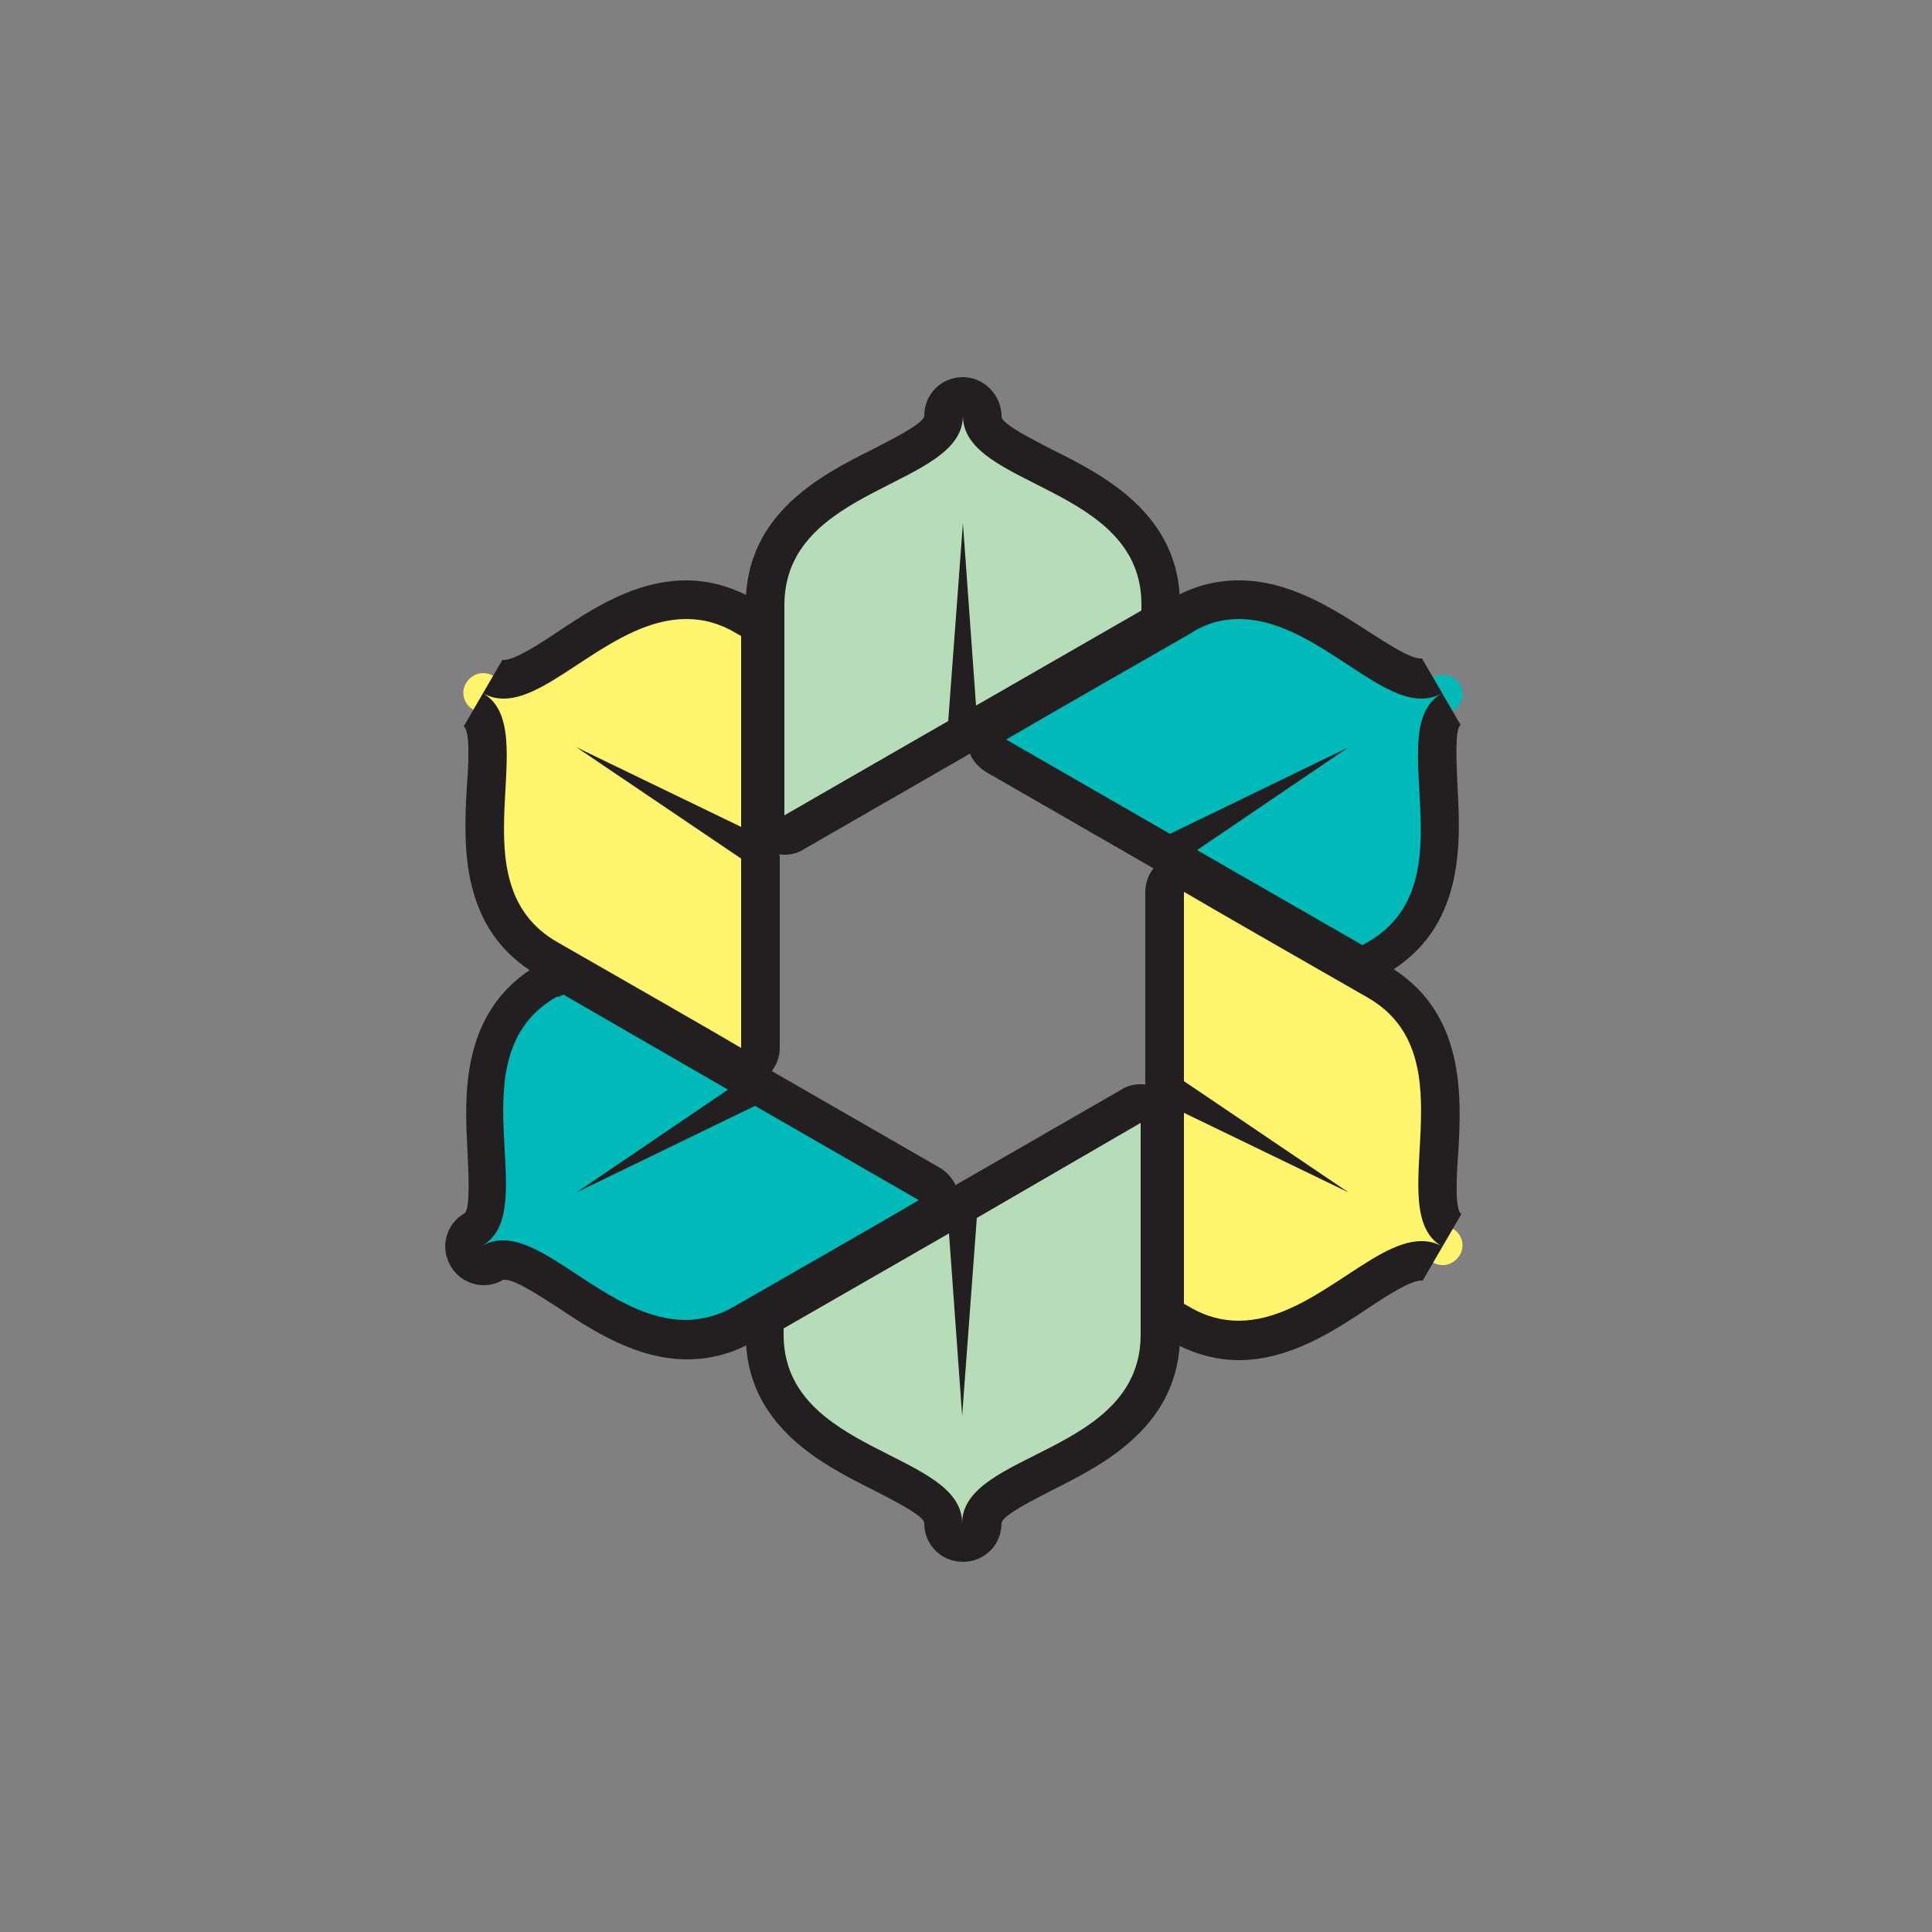 <?xml version="1.0" encoding="utf-8"?>
<!-- Generator: Adobe Illustrator 19.1.0, SVG Export Plug-In . SVG Version: 6.00 Build 0)  -->
<svg version="1.1" id="Layer_1" xmlns="http://www.w3.org/2000/svg" xmlns:xlink="http://www.w3.org/1999/xlink" x="0px" y="0px"
	 viewBox="0 0 250 250" style="enable-background:new 0 0 250 250;" xml:space="preserve">
<rect x="0" y="0" width="250" height="250" fill="#808080" stroke="none"/>
<style type="text/css">
	.st0{fill:#FFF46D;}
	.st1{fill:#231F20;}
	.st2{fill:#B6DCB8;}
	.st3{fill:#00BABA;}
</style>
<g>
	<g>
		<path class="st0" d="M160.3,173.4c-2.7,0-5.2-0.7-7.7-2.1l-0.7-0.4c-0.8-0.4-1.3-1.3-1.3-2.2l0-24.7c0-0.8,0.4-1.6,1.1-2.1
			c-0.7-0.5-1.1-1.2-1.1-2.1l0-24.5c0-0.9,0.5-1.7,1.3-2.2c0.4-0.2,0.8-0.3,1.3-0.3s0.9,0.1,1.3,0.3l23.8,13.7
			c8.9,5.1,8.4,14.5,8,22c-0.3,5.6-0.4,9,1.7,10.2c1.2,0.7,1.6,2.2,0.9,3.4c-0.5,0.8-1.3,1.3-2.2,1.3c-0.4,0-0.9-0.1-1.2-0.3
			c-0.4-0.3-0.9-0.4-1.4-0.4c-2.1,0-5.1,1.9-8.3,4C171.2,170.1,166.1,173.4,160.3,173.4z"/>
		<g>
			<path class="st1" d="M153.2,115.4c3.9,2.3,13.5,7.8,23.8,13.7c13.4,7.7,1.6,27.5,9.6,32.2c-0.8-0.5-1.7-0.7-2.7-0.7
				c-6.4,0-14.4,10.3-23.6,10.3c-2.1,0-4.2-0.5-6.4-1.8c-0.2-0.1-0.5-0.3-0.7-0.4l0-24.7l21.3,10.3l-21.3-14.4L153.2,115.4
				 M153.2,110.4c-0.9,0-1.7,0.2-2.5,0.7c-1.5,0.9-2.5,2.5-2.5,4.3l0,24.5c0,0.7,0.2,1.4,0.4,2.1c-0.3,0.6-0.4,1.3-0.4,2.1l0,24.7
				c0,1.8,1,3.4,2.5,4.3l0.4,0.2l0.3,0.2c2.8,1.6,5.8,2.5,8.9,2.5c6.5,0,12.2-3.7,16.7-6.7c2.4-1.6,5.5-3.6,6.9-3.6
				c0.1,0,0.1,0,0.2,0l2.5-4.3l2.5-4.3c-0.9-0.5-0.6-5.5-0.4-7.9c0.4-7.3,1-18.4-9.2-24.3L160,113.6l-4.3-2.5
				C154.9,110.6,154.1,110.4,153.2,110.4L153.2,110.4z"/>
		</g>
	</g>
	<g>
		<path class="st0" d="M95.9,138.1c-0.4,0-0.9-0.1-1.3-0.3L70.9,124c-8.9-5.1-8.4-14.5-8-22c0.3-5.6,0.4-9-1.7-10.2
			c-1.2-0.7-1.6-2.2-0.9-3.4c0.5-0.8,1.3-1.3,2.2-1.3c0.4,0,0.9,0.1,1.2,0.3c0.4,0.3,0.9,0.4,1.4,0.4c0,0,0,0,0,0
			c2.1,0,5.1-1.9,8.3-4c4.5-2.9,9.6-6.3,15.4-6.3c2.7,0,5.2,0.7,7.7,2.1l0.7,0.4c0.8,0.4,1.2,1.3,1.2,2.2l0,24.7
			c0,0.8-0.4,1.6-1.1,2.1c0.7,0.5,1.1,1.2,1.1,2.1l0,24.5c0,0.9-0.5,1.7-1.3,2.2C96.8,138,96.3,138.1,95.9,138.1z"/>
		<g>
			<path class="st1" d="M88.8,80.1c2.1,0,4.2,0.5,6.4,1.8c0.2,0.1,0.5,0.3,0.7,0.4l0,24.7L74.6,96.7l21.3,14.4l0,24.5
				c-3.9-2.3-13.5-7.8-23.8-13.7c-13.4-7.7-1.6-27.5-9.6-32.2c0.9,0.5,1.7,0.7,2.7,0.7C71.5,90.4,79.5,80.1,88.8,80.1 M88.8,75.1
				C88.8,75.1,88.8,75.1,88.8,75.1c-6.6,0-12.2,3.7-16.7,6.7c-2.4,1.6-5.5,3.6-6.9,3.6c-0.1,0-0.1,0-0.2,0l-2.5,4.3L60,94
				c0.9,0.5,0.6,5.5,0.4,7.9c-0.4,7.3-1,18.4,9.2,24.3l23.8,13.7c0.8,0.4,1.6,0.7,2.5,0.7c0.9,0,1.7-0.2,2.5-0.7
				c1.5-0.9,2.5-2.5,2.5-4.3l0-24.5c0-0.7-0.2-1.4-0.4-2.1c0.3-0.6,0.4-1.3,0.4-2.1l0-24.7c0-1.8-1-3.4-2.5-4.3L98,77.8l-0.3-0.2
				C94.9,76,91.9,75.1,88.8,75.1L88.8,75.1z"/>
		</g>
	</g>
	<g>
		<path class="st2" d="M101.5,108.2c-0.4,0-0.9-0.1-1.3-0.3c-0.8-0.4-1.3-1.3-1.3-2.2V78.3c0-10.3,8.4-14.5,15.1-17.9
			c5-2.5,8-4.2,8-6.5c0-1.4,1.1-2.5,2.5-2.5s2.5,1.1,2.5,2.5c0,2.3,3,4,8,6.5c6.7,3.4,15.1,7.6,15.1,17.9v0.8c0,0.9-0.5,1.7-1.3,2.2
			l-21.4,12.3c-0.4,0.2-0.8,0.3-1.3,0.3c-0.4,0-0.7-0.1-1.1-0.2c-0.1,0.8-0.5,1.6-1.2,2l-21.2,12.2
			C102.4,108.1,101.9,108.2,101.5,108.2z"/>
		<g>
			<path class="st1" d="M124.6,53.8c0,9.3,23.1,9,23.1,24.4v0.8l-21.4,12.3l-1.7-23.6l-1.9,25.6l-21.2,12.2V78.3
				C101.5,62.8,124.6,63.1,124.6,53.8 M124.6,48.8c-2.8,0-5,2.2-5,5c0,1-4.5,3.2-6.6,4.3c-6.6,3.3-16.5,8.3-16.5,20.1v27.4
				c0,1.8,1,3.4,2.5,4.3c0.8,0.4,1.6,0.7,2.5,0.7c0.9,0,1.7-0.2,2.5-0.7l21.2-12.2c0.6-0.4,1.2-0.8,1.6-1.4c0.7-0.1,1.4-0.3,2-0.6
				l21.4-12.3c1.5-0.9,2.5-2.5,2.5-4.3v-0.8c0-11.8-9.9-16.8-16.5-20.1c-2.1-1.1-6.6-3.3-6.6-4.3C129.6,51.1,127.3,48.8,124.6,48.8
				L124.6,48.8z"/>
		</g>
	</g>
	<g>
		<path class="st3" d="M88.8,173.4c-5.8,0-10.9-3.3-15.4-6.3c-3.1-2.1-6.1-4-8.3-4c-0.5,0-1,0.1-1.4,0.4c-0.4,0.2-0.8,0.3-1.2,0.3
			c-0.9,0-1.7-0.4-2.2-1.3c-0.7-1.2-0.3-2.7,0.9-3.4c2-1.2,2-4.6,1.7-10.2c-0.4-7.5-0.9-16.9,8-22l0.7-0.4c0.4-0.2,0.8-0.3,1.3-0.3
			s0.9,0.1,1.3,0.3l21.3,12.3c0.7,0.4,1.2,1.2,1.2,2c0.3-0.2,0.7-0.2,1.1-0.2c0.4,0,0.9,0.1,1.3,0.3l21.2,12.2
			c0.8,0.4,1.3,1.3,1.3,2.2c0,0.9-0.5,1.7-1.2,2.2l-23.8,13.7C94,172.7,91.4,173.4,88.8,173.4z"/>
		<g>
			<path class="st1" d="M72.9,128.7L94.2,141l-19.6,13.3l23.1-11.2l21.2,12.2c-3.9,2.3-13.5,7.8-23.8,13.7c-2.2,1.3-4.4,1.8-6.4,1.8
				c-9.3,0-17.3-10.3-23.6-10.3c-0.9,0-1.8,0.2-2.7,0.7c8-4.6-3.8-24.5,9.6-32.2C72.4,129,72.6,128.9,72.9,128.7 M72.9,123.7
				c-0.9,0-1.7,0.2-2.5,0.7l-0.5,0.3l-0.2,0.1c-10.2,5.9-9.6,17-9.2,24.3c0.1,2.4,0.4,7.4-0.4,7.9c-2.4,1.4-3.2,4.4-1.8,6.8
				c0.9,1.6,2.6,2.5,4.3,2.5c0.8,0,1.7-0.2,2.5-0.7c0,0,0.1,0,0.2,0c1.4,0,4.4,2,6.9,3.6c4.5,3,10.2,6.7,16.7,6.7
				c3.1,0,6.1-0.8,8.9-2.5l23.8-13.7c1.5-0.9,2.5-2.5,2.5-4.3c0-1.8-1-3.4-2.5-4.3l-21.2-12.2c-0.6-0.4-1.3-0.6-2-0.6
				c-0.4-0.6-0.9-1.1-1.6-1.4l-21.3-12.3C74.6,123.9,73.7,123.7,72.9,123.7L72.9,123.7z"/>
		</g>
	</g>
	<g>
		<path class="st3" d="M176.3,124.8c-0.4,0-0.9-0.1-1.3-0.3l-21.3-12.3c-0.7-0.4-1.2-1.2-1.2-2c-0.3,0.2-0.7,0.2-1.1,0.2
			c-0.4,0-0.9-0.1-1.3-0.3l-21.2-12.2c-0.8-0.4-1.3-1.3-1.3-2.2s0.5-1.7,1.3-2.2l23.8-13.7c2.4-1.4,5-2.1,7.7-2.1
			c5.8,0,10.9,3.3,15.4,6.3c3.1,2.1,6.1,4,8.3,4c0.5,0,1-0.1,1.4-0.4c0.4-0.2,0.8-0.3,1.2-0.3c0.9,0,1.7,0.4,2.2,1.3
			c0.7,1.2,0.3,2.7-0.9,3.4c-2,1.2-2,4.6-1.7,10.2c0.4,7.5,0.9,16.9-8,22l-0.7,0.4C177.1,124.7,176.7,124.8,176.3,124.8z"/>
		<g>
			<path class="st1" d="M160.3,80.1c9.3,0,17.3,10.3,23.6,10.3c0.9,0,1.8-0.2,2.7-0.7c-8.1,4.6,3.8,24.5-9.6,32.2
				c-0.2,0.1-0.5,0.3-0.7,0.4L154.9,110l19.6-13.3l-23.1,11.2l-21.2-12.2c3.9-2.3,13.5-7.8,23.8-13.7
				C156.1,80.6,158.3,80.1,160.3,80.1 M160.3,75.1L160.3,75.1c-3.1,0-6.1,0.8-8.9,2.5l-23.8,13.7c-1.5,0.9-2.5,2.5-2.5,4.3
				c0,1.8,1,3.4,2.5,4.3l21.2,12.2c0.6,0.4,1.3,0.6,2,0.6c0.4,0.6,0.9,1.1,1.6,1.4l21.3,12.3c0.8,0.4,1.6,0.7,2.5,0.7
				c0.9,0,1.7-0.2,2.5-0.7l0.3-0.2l0.4-0.2c10.2-5.9,9.6-17,9.2-24.3c-0.1-2.4-0.4-7.4,0.4-7.9l-2.5-4.3l-2.5-4.3c0,0-0.1,0-0.2,0
				c-1.4,0-4.4-2-6.9-3.6C172.5,78.8,166.9,75.1,160.3,75.1L160.3,75.1L160.3,75.1z"/>
		</g>
	</g>
	<g>
		<path class="st2" d="M124.6,199.7c-1.4,0-2.5-1.1-2.5-2.5c0-2.3-3-4-8-6.5c-6.7-3.4-15.1-7.6-15.1-17.9v-0.8
			c0-0.9,0.5-1.7,1.3-2.2l21.4-12.3c0.4-0.2,0.8-0.3,1.3-0.3c0.4,0,0.7,0.1,1.1,0.2c0.1-0.8,0.5-1.6,1.2-2l21.2-12.2
			c0.4-0.2,0.8-0.3,1.3-0.3s0.9,0.1,1.3,0.3c0.8,0.4,1.3,1.3,1.3,2.2v27.5c0,10.3-8.4,14.5-15.1,17.9c-5,2.5-8,4.2-8,6.5
			C127.1,198.5,125.9,199.7,124.6,199.7z"/>
		<g>
			<path class="st1" d="M147.6,145.3v27.4c0,15.5-23.1,15.1-23.1,24.4c0-9.3-23.1-9-23.1-24.4v-0.8l21.4-12.3l1.7,23.6l1.9-25.6
				L147.6,145.3 M147.6,140.3c-0.9,0-1.7,0.2-2.5,0.7l-21.2,12.2c-0.6,0.4-1.2,0.8-1.6,1.4c-0.7,0.1-1.4,0.3-2,0.6L99,167.6
				c-1.5,0.9-2.5,2.5-2.5,4.3v0.8c0,11.8,9.9,16.8,16.5,20.1c2.1,1.1,6.6,3.3,6.6,4.3c0,2.8,2.2,5,5,5s5-2.2,5-5
				c0-1,4.5-3.2,6.6-4.3c6.6-3.3,16.5-8.3,16.5-20.1v-27.4c0-1.8-1-3.4-2.5-4.3C149.4,140.5,148.5,140.3,147.6,140.3L147.6,140.3z"
				/>
		</g>
	</g>
</g>
</svg>
